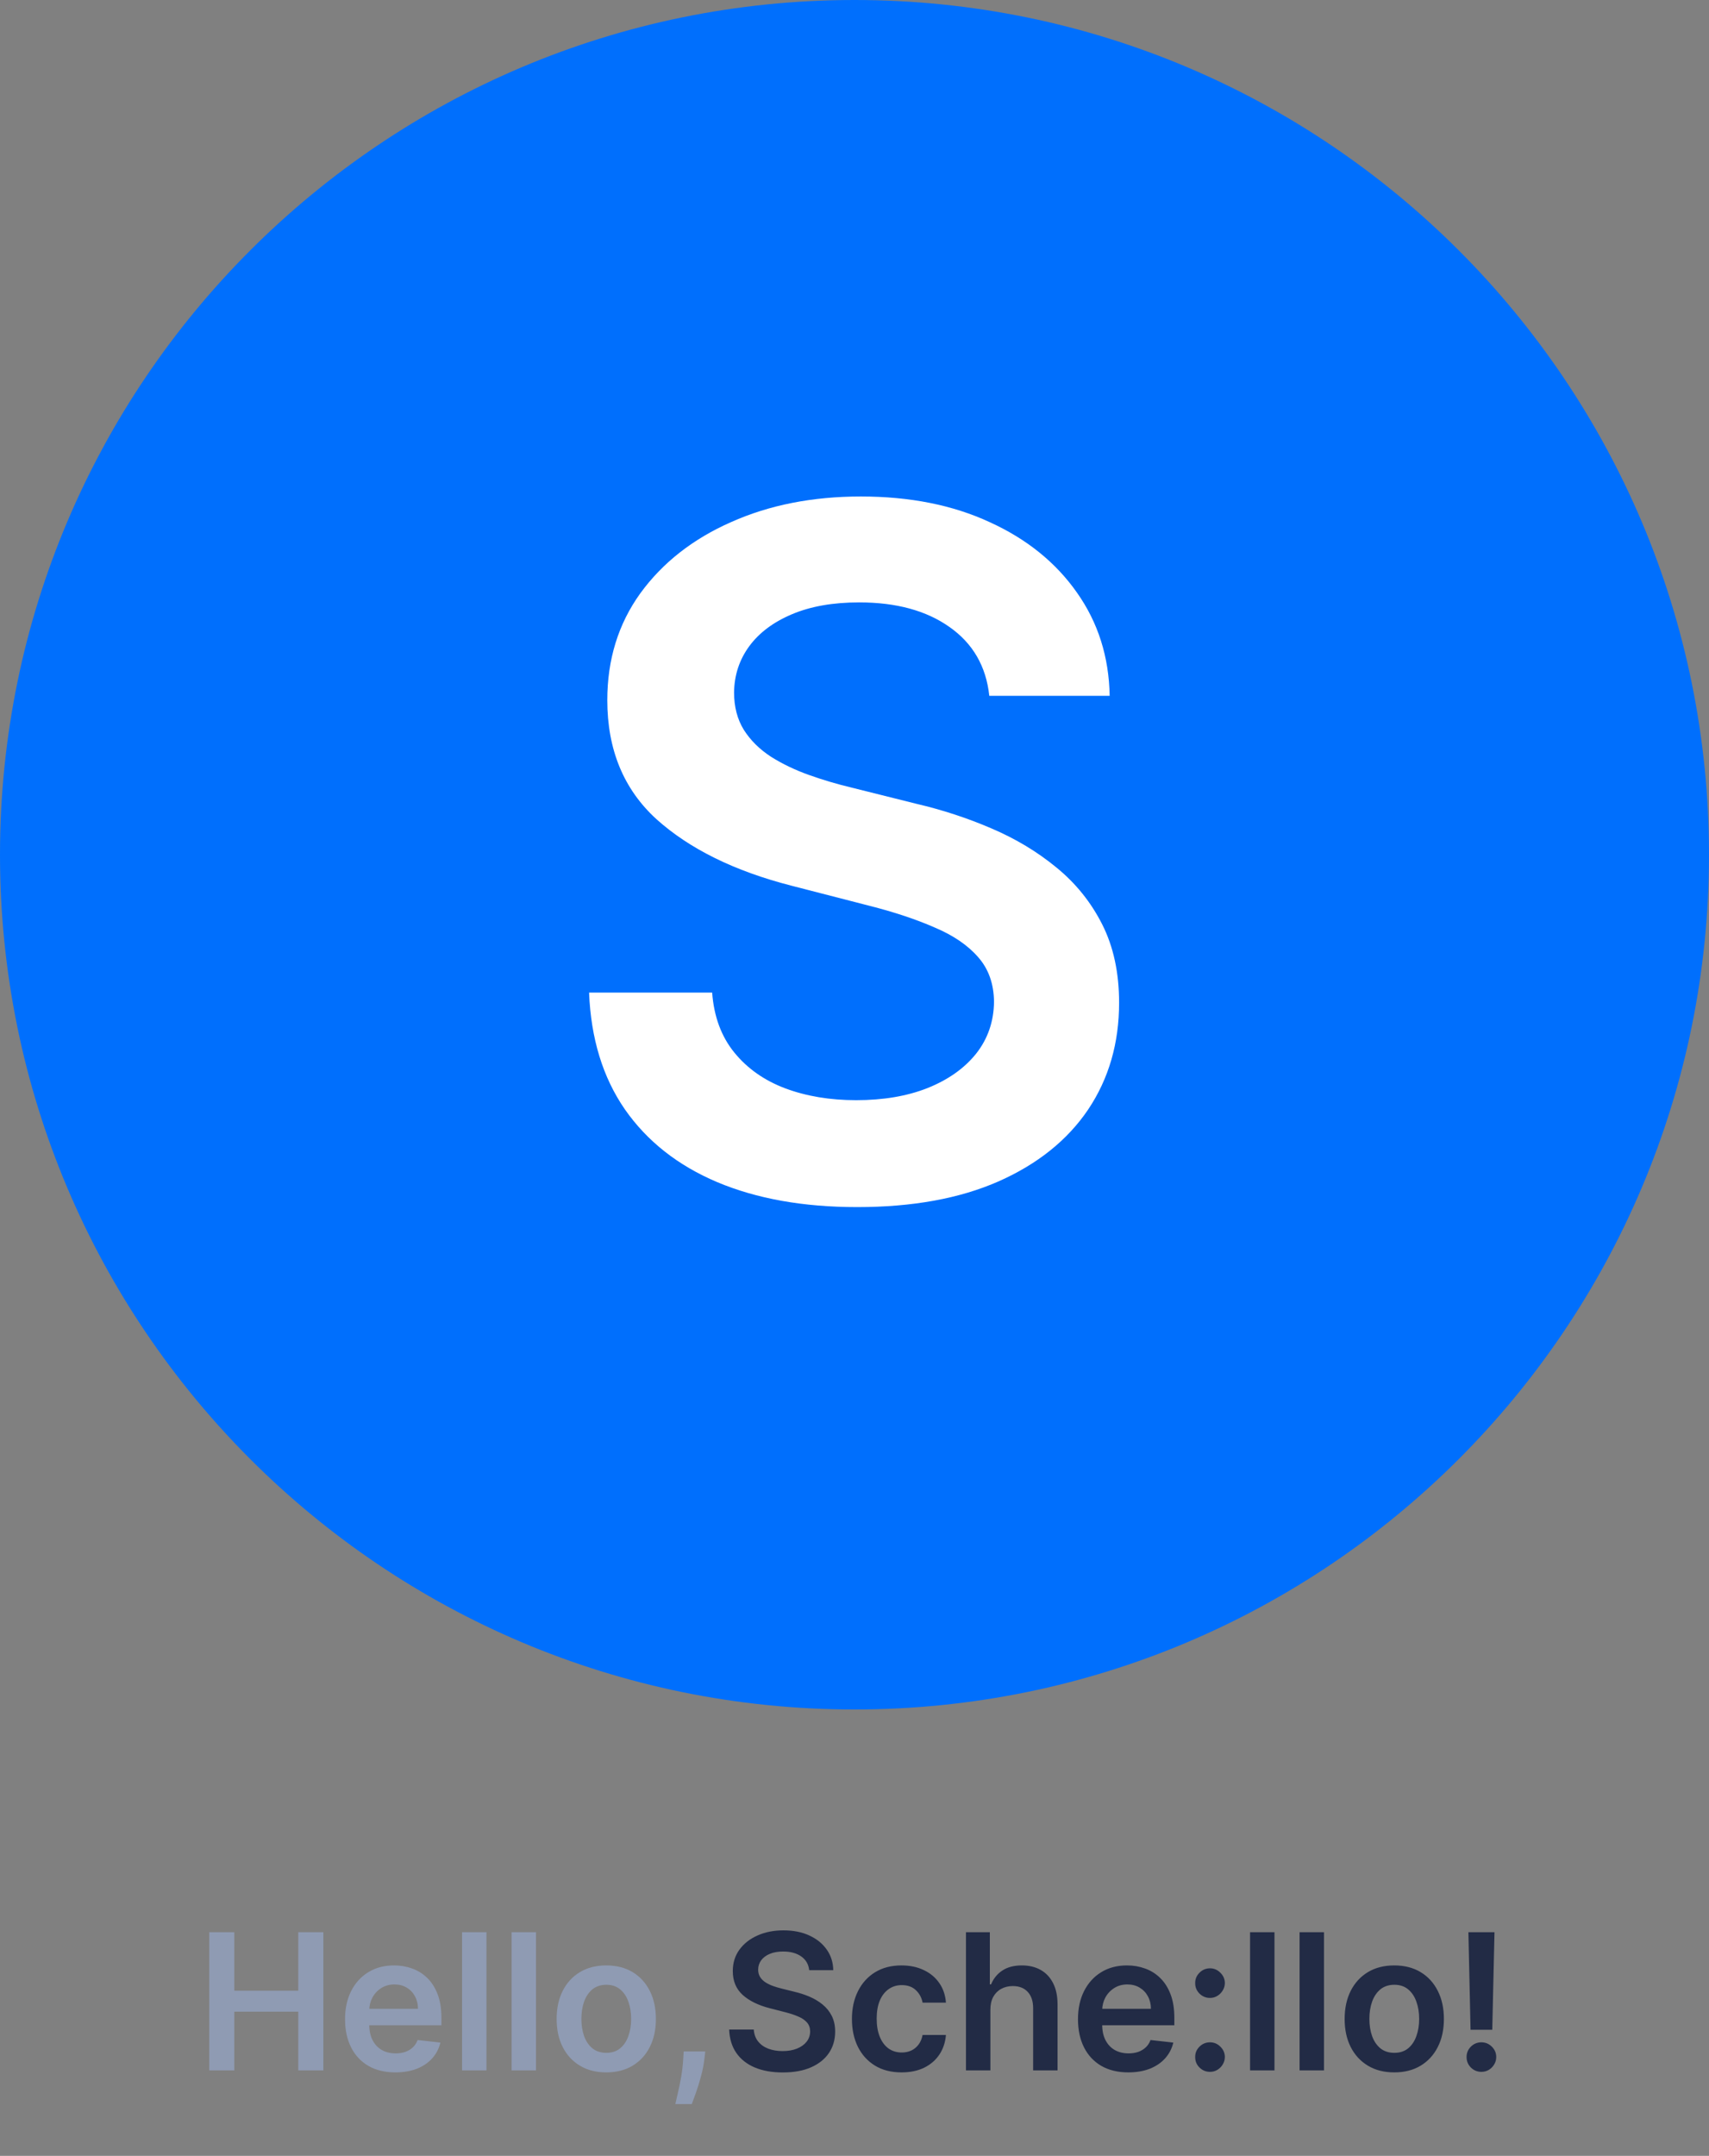 <svg width="180" height="227" viewBox="0 0 180 227" fill="none" xmlns="http://www.w3.org/2000/svg">
<rect x="0" y="0" width="180" height="227" fill="#808080" stroke="none"/>
<path d="M180 90C180 40.294 139.706 0 90 0C40.294 0 0 40.294 0 90C0 139.706 40.294 180 90 180C139.706 180 180 139.706 180 90Z" fill="#006FFD"/>
<path d="M104.197 73.266C103.866 70.164 102.469 67.749 100.007 66.021C97.569 64.293 94.396 63.429 90.49 63.429C87.744 63.429 85.388 63.843 83.423 64.672C81.458 65.501 79.955 66.625 78.913 68.046C77.872 69.466 77.339 71.088 77.315 72.91C77.315 74.426 77.659 75.74 78.345 76.852C79.055 77.965 80.014 78.912 81.222 79.693C82.429 80.451 83.766 81.09 85.234 81.611C86.702 82.132 88.182 82.57 89.673 82.925L96.491 84.629C99.238 85.269 101.877 86.133 104.411 87.222C106.967 88.311 109.252 89.684 111.264 91.341C113.3 92.998 114.91 94.999 116.094 97.342C117.277 99.686 117.869 102.432 117.869 105.581C117.869 109.842 116.78 113.595 114.602 116.838C112.424 120.058 109.276 122.579 105.156 124.402C101.061 126.201 96.101 127.101 90.277 127.101C84.619 127.101 79.706 126.225 75.54 124.473C71.397 122.721 68.153 120.164 65.81 116.803C63.489 113.441 62.235 109.345 62.045 104.516H75.007C75.196 107.049 75.978 109.156 77.351 110.837C78.724 112.518 80.511 113.772 82.713 114.601C84.938 115.429 87.424 115.844 90.17 115.844C93.035 115.844 95.544 115.418 97.699 114.565C99.877 113.689 101.581 112.482 102.812 110.943C104.044 109.381 104.671 107.558 104.695 105.474C104.671 103.58 104.115 102.018 103.026 100.787C101.937 99.532 100.41 98.49 98.445 97.662C96.503 96.81 94.231 96.052 91.626 95.389L83.352 93.258C77.363 91.72 72.628 89.388 69.148 86.263C65.691 83.114 63.963 78.936 63.963 73.727C63.963 69.442 65.123 65.69 67.443 62.47C69.787 59.251 72.971 56.753 76.996 54.977C81.02 53.178 85.578 52.278 90.668 52.278C95.829 52.278 100.35 53.178 104.233 54.977C108.139 56.753 111.205 59.227 113.43 62.399C115.656 65.548 116.804 69.17 116.875 73.266H104.197Z" fill="white"/>
<path d="M22.042 218V203.455H24.677V209.612H31.417V203.455H34.059V218H31.417V211.821H24.677V218H22.042ZM41.641 218.213C40.547 218.213 39.602 217.986 38.807 217.531C38.016 217.072 37.408 216.423 36.982 215.585C36.556 214.742 36.342 213.75 36.342 212.609C36.342 211.487 36.556 210.502 36.982 209.655C37.413 208.803 38.014 208.14 38.786 207.666C39.557 207.188 40.464 206.949 41.506 206.949C42.178 206.949 42.813 207.058 43.409 207.276C44.011 207.489 44.541 207.82 45 208.27C45.464 208.72 45.829 209.293 46.094 209.989C46.359 210.68 46.492 211.504 46.492 212.46V213.249H37.55V211.516H44.027C44.022 211.023 43.916 210.585 43.708 210.202C43.499 209.813 43.208 209.508 42.834 209.286C42.465 209.063 42.034 208.952 41.541 208.952C41.016 208.952 40.554 209.08 40.156 209.335C39.759 209.586 39.449 209.918 39.226 210.33C39.008 210.737 38.897 211.184 38.892 211.672V213.185C38.892 213.819 39.008 214.364 39.24 214.818C39.472 215.268 39.797 215.614 40.213 215.855C40.63 216.092 41.117 216.21 41.676 216.21C42.05 216.21 42.389 216.158 42.692 216.054C42.995 215.945 43.258 215.786 43.48 215.578C43.703 215.37 43.871 215.112 43.984 214.804L46.385 215.074C46.233 215.708 45.945 216.262 45.519 216.736C45.097 217.205 44.557 217.569 43.899 217.83C43.241 218.085 42.488 218.213 41.641 218.213ZM51.238 203.455V218H48.667V203.455H51.238ZM56.453 203.455V218H53.882V203.455H56.453ZM63.855 218.213C62.789 218.213 61.866 217.979 61.085 217.51C60.304 217.041 59.698 216.385 59.267 215.543C58.841 214.7 58.628 213.715 58.628 212.588C58.628 211.461 58.841 210.474 59.267 209.626C59.698 208.779 60.304 208.121 61.085 207.652C61.866 207.183 62.789 206.949 63.855 206.949C64.92 206.949 65.844 207.183 66.625 207.652C67.406 208.121 68.01 208.779 68.436 209.626C68.867 210.474 69.082 211.461 69.082 212.588C69.082 213.715 68.867 214.7 68.436 215.543C68.01 216.385 67.406 217.041 66.625 217.51C65.844 217.979 64.92 218.213 63.855 218.213ZM63.869 216.153C64.447 216.153 64.93 215.995 65.318 215.678C65.706 215.356 65.995 214.925 66.184 214.385C66.379 213.845 66.476 213.244 66.476 212.581C66.476 211.913 66.379 211.31 66.184 210.77C65.995 210.225 65.706 209.792 65.318 209.47C64.93 209.148 64.447 208.987 63.869 208.987C63.277 208.987 62.785 209.148 62.392 209.47C62.004 209.792 61.712 210.225 61.518 210.77C61.329 211.31 61.234 211.913 61.234 212.581C61.234 213.244 61.329 213.845 61.518 214.385C61.712 214.925 62.004 215.356 62.392 215.678C62.785 215.995 63.277 216.153 63.869 216.153ZM74.283 216.011L74.19 216.793C74.124 217.389 74.006 217.995 73.835 218.611C73.67 219.231 73.494 219.802 73.31 220.322C73.125 220.843 72.976 221.253 72.862 221.551H71.129C71.196 221.262 71.286 220.869 71.399 220.372C71.518 219.875 71.631 219.316 71.74 218.696C71.849 218.076 71.922 217.446 71.96 216.807L72.01 216.011H74.283Z" fill="#8F9BB3"/>
<path d="M85.228 207.453C85.162 206.833 84.883 206.35 84.39 206.004C83.903 205.659 83.268 205.486 82.487 205.486C81.938 205.486 81.466 205.569 81.073 205.734C80.68 205.9 80.38 206.125 80.171 206.409C79.963 206.693 79.857 207.018 79.852 207.382C79.852 207.685 79.921 207.948 80.058 208.17C80.2 208.393 80.392 208.582 80.633 208.739C80.875 208.89 81.142 209.018 81.436 209.122C81.729 209.226 82.025 209.314 82.323 209.385L83.687 209.726C84.236 209.854 84.764 210.027 85.271 210.244C85.782 210.462 86.239 210.737 86.642 211.068C87.049 211.4 87.371 211.8 87.608 212.268C87.844 212.737 87.963 213.286 87.963 213.916C87.963 214.768 87.745 215.519 87.309 216.168C86.874 216.812 86.244 217.316 85.42 217.68C84.601 218.04 83.609 218.22 82.444 218.22C81.312 218.22 80.33 218.045 79.497 217.695C78.668 217.344 78.019 216.833 77.551 216.161C77.087 215.488 76.836 214.669 76.798 213.703H79.39C79.428 214.21 79.584 214.631 79.859 214.967C80.134 215.304 80.491 215.554 80.931 215.72C81.376 215.886 81.874 215.969 82.423 215.969C82.996 215.969 83.498 215.884 83.928 215.713C84.364 215.538 84.705 215.296 84.951 214.989C85.198 214.676 85.323 214.312 85.328 213.895C85.323 213.516 85.212 213.204 84.994 212.957C84.776 212.706 84.471 212.498 84.078 212.332C83.689 212.162 83.235 212.01 82.714 211.878L81.059 211.452C79.861 211.144 78.914 210.678 78.218 210.053C77.527 209.423 77.181 208.587 77.181 207.545C77.181 206.688 77.413 205.938 77.877 205.294C78.346 204.65 78.983 204.151 79.788 203.795C80.593 203.436 81.504 203.256 82.522 203.256C83.555 203.256 84.459 203.436 85.235 203.795C86.017 204.151 86.63 204.645 87.075 205.28C87.52 205.91 87.75 206.634 87.764 207.453H85.228ZM94.957 218.213C93.868 218.213 92.933 217.974 92.151 217.496C91.375 217.018 90.776 216.357 90.354 215.514C89.938 214.667 89.729 213.691 89.729 212.588C89.729 211.48 89.942 210.502 90.368 209.655C90.795 208.803 91.396 208.14 92.172 207.666C92.954 207.188 93.877 206.949 94.942 206.949C95.828 206.949 96.611 207.112 97.293 207.439C97.98 207.761 98.527 208.218 98.934 208.81C99.341 209.397 99.573 210.083 99.63 210.869H97.172C97.073 210.344 96.836 209.906 96.462 209.555C96.093 209.2 95.598 209.023 94.978 209.023C94.452 209.023 93.991 209.165 93.593 209.449C93.195 209.728 92.885 210.131 92.663 210.656C92.445 211.182 92.336 211.812 92.336 212.545C92.336 213.289 92.445 213.928 92.663 214.463C92.88 214.993 93.186 215.403 93.579 215.692C93.976 215.976 94.443 216.118 94.978 216.118C95.357 216.118 95.695 216.047 95.993 215.905C96.297 215.758 96.55 215.547 96.754 215.273C96.957 214.998 97.097 214.664 97.172 214.271H99.63C99.568 215.043 99.341 215.727 98.948 216.324C98.555 216.916 98.02 217.38 97.343 217.716C96.666 218.047 95.87 218.213 94.957 218.213ZM104.312 211.608V218H101.741V203.455H104.255V208.945H104.383C104.639 208.329 105.034 207.844 105.569 207.489C106.109 207.129 106.795 206.949 107.629 206.949C108.386 206.949 109.047 207.107 109.61 207.425C110.174 207.742 110.609 208.206 110.917 208.817C111.23 209.428 111.386 210.173 111.386 211.054V218H108.815V211.452C108.815 210.718 108.625 210.147 108.247 209.74C107.873 209.328 107.347 209.122 106.67 209.122C106.215 209.122 105.808 209.222 105.448 209.42C105.093 209.615 104.814 209.896 104.61 210.266C104.411 210.635 104.312 211.082 104.312 211.608ZM118.836 218.213C117.742 218.213 116.798 217.986 116.002 217.531C115.212 217.072 114.603 216.423 114.177 215.585C113.751 214.742 113.538 213.75 113.538 212.609C113.538 211.487 113.751 210.502 114.177 209.655C114.608 208.803 115.209 208.14 115.981 207.666C116.753 207.188 117.66 206.949 118.701 206.949C119.374 206.949 120.008 207.058 120.605 207.276C121.206 207.489 121.736 207.82 122.195 208.27C122.66 208.72 123.024 209.293 123.289 209.989C123.554 210.68 123.687 211.504 123.687 212.46V213.249H114.745V211.516H121.222C121.218 211.023 121.111 210.585 120.903 210.202C120.695 209.813 120.403 209.508 120.029 209.286C119.66 209.063 119.229 208.952 118.737 208.952C118.211 208.952 117.749 209.08 117.352 209.335C116.954 209.586 116.644 209.918 116.421 210.33C116.204 210.737 116.092 211.184 116.088 211.672V213.185C116.088 213.819 116.204 214.364 116.436 214.818C116.668 215.268 116.992 215.614 117.409 215.855C117.825 216.092 118.313 216.21 118.872 216.21C119.246 216.21 119.584 216.158 119.887 216.054C120.19 215.945 120.453 215.786 120.676 215.578C120.898 215.37 121.066 215.112 121.18 214.804L123.58 215.074C123.429 215.708 123.14 216.262 122.714 216.736C122.293 217.205 121.753 217.569 121.095 217.83C120.436 218.085 119.684 218.213 118.836 218.213ZM127.446 218.156C127.015 218.156 126.646 218.005 126.338 217.702C126.03 217.399 125.879 217.029 125.883 216.594C125.879 216.168 126.03 215.803 126.338 215.5C126.646 215.197 127.015 215.045 127.446 215.045C127.863 215.045 128.225 215.197 128.532 215.5C128.845 215.803 129.004 216.168 129.008 216.594C129.004 216.883 128.928 217.145 128.781 217.382C128.639 217.619 128.45 217.808 128.213 217.95C127.981 218.088 127.725 218.156 127.446 218.156ZM127.446 210.372C127.015 210.372 126.646 210.221 126.338 209.918C126.03 209.61 125.879 209.241 125.883 208.81C125.879 208.384 126.03 208.019 126.338 207.716C126.646 207.408 127.015 207.254 127.446 207.254C127.863 207.254 128.225 207.408 128.532 207.716C128.845 208.019 129.004 208.384 129.008 208.81C129.004 209.094 128.928 209.354 128.781 209.591C128.639 209.828 128.45 210.017 128.213 210.159C127.981 210.301 127.725 210.372 127.446 210.372ZM134.234 203.455V218H131.663V203.455H134.234ZM139.449 203.455V218H136.878V203.455H139.449ZM146.851 218.213C145.786 218.213 144.862 217.979 144.081 217.51C143.3 217.041 142.694 216.385 142.263 215.543C141.837 214.7 141.624 213.715 141.624 212.588C141.624 211.461 141.837 210.474 142.263 209.626C142.694 208.779 143.3 208.121 144.081 207.652C144.862 207.183 145.786 206.949 146.851 206.949C147.916 206.949 148.84 207.183 149.621 207.652C150.402 208.121 151.006 208.779 151.432 209.626C151.863 210.474 152.078 211.461 152.078 212.588C152.078 213.715 151.863 214.7 151.432 215.543C151.006 216.385 150.402 217.041 149.621 217.51C148.84 217.979 147.916 218.213 146.851 218.213ZM146.865 216.153C147.443 216.153 147.926 215.995 148.314 215.678C148.702 215.356 148.991 214.925 149.181 214.385C149.375 213.845 149.472 213.244 149.472 212.581C149.472 211.913 149.375 211.31 149.181 210.77C148.991 210.225 148.702 209.792 148.314 209.47C147.926 209.148 147.443 208.987 146.865 208.987C146.273 208.987 145.781 209.148 145.388 209.47C145 209.792 144.709 210.225 144.514 210.77C144.325 211.31 144.23 211.913 144.23 212.581C144.23 213.244 144.325 213.845 144.514 214.385C144.709 214.925 145 215.356 145.388 215.678C145.781 215.995 146.273 216.153 146.865 216.153ZM157.407 203.455L157.172 213.724H154.885L154.658 203.455H157.407ZM156.029 218.156C155.598 218.156 155.229 218.005 154.921 217.702C154.618 217.399 154.466 217.029 154.466 216.594C154.466 216.168 154.618 215.803 154.921 215.5C155.229 215.197 155.598 215.045 156.029 215.045C156.45 215.045 156.815 215.197 157.123 215.5C157.435 215.803 157.591 216.168 157.591 216.594C157.591 216.883 157.518 217.145 157.371 217.382C157.229 217.619 157.04 217.808 156.803 217.95C156.571 218.088 156.313 218.156 156.029 218.156Z" fill="#222B45"/>
</svg>
